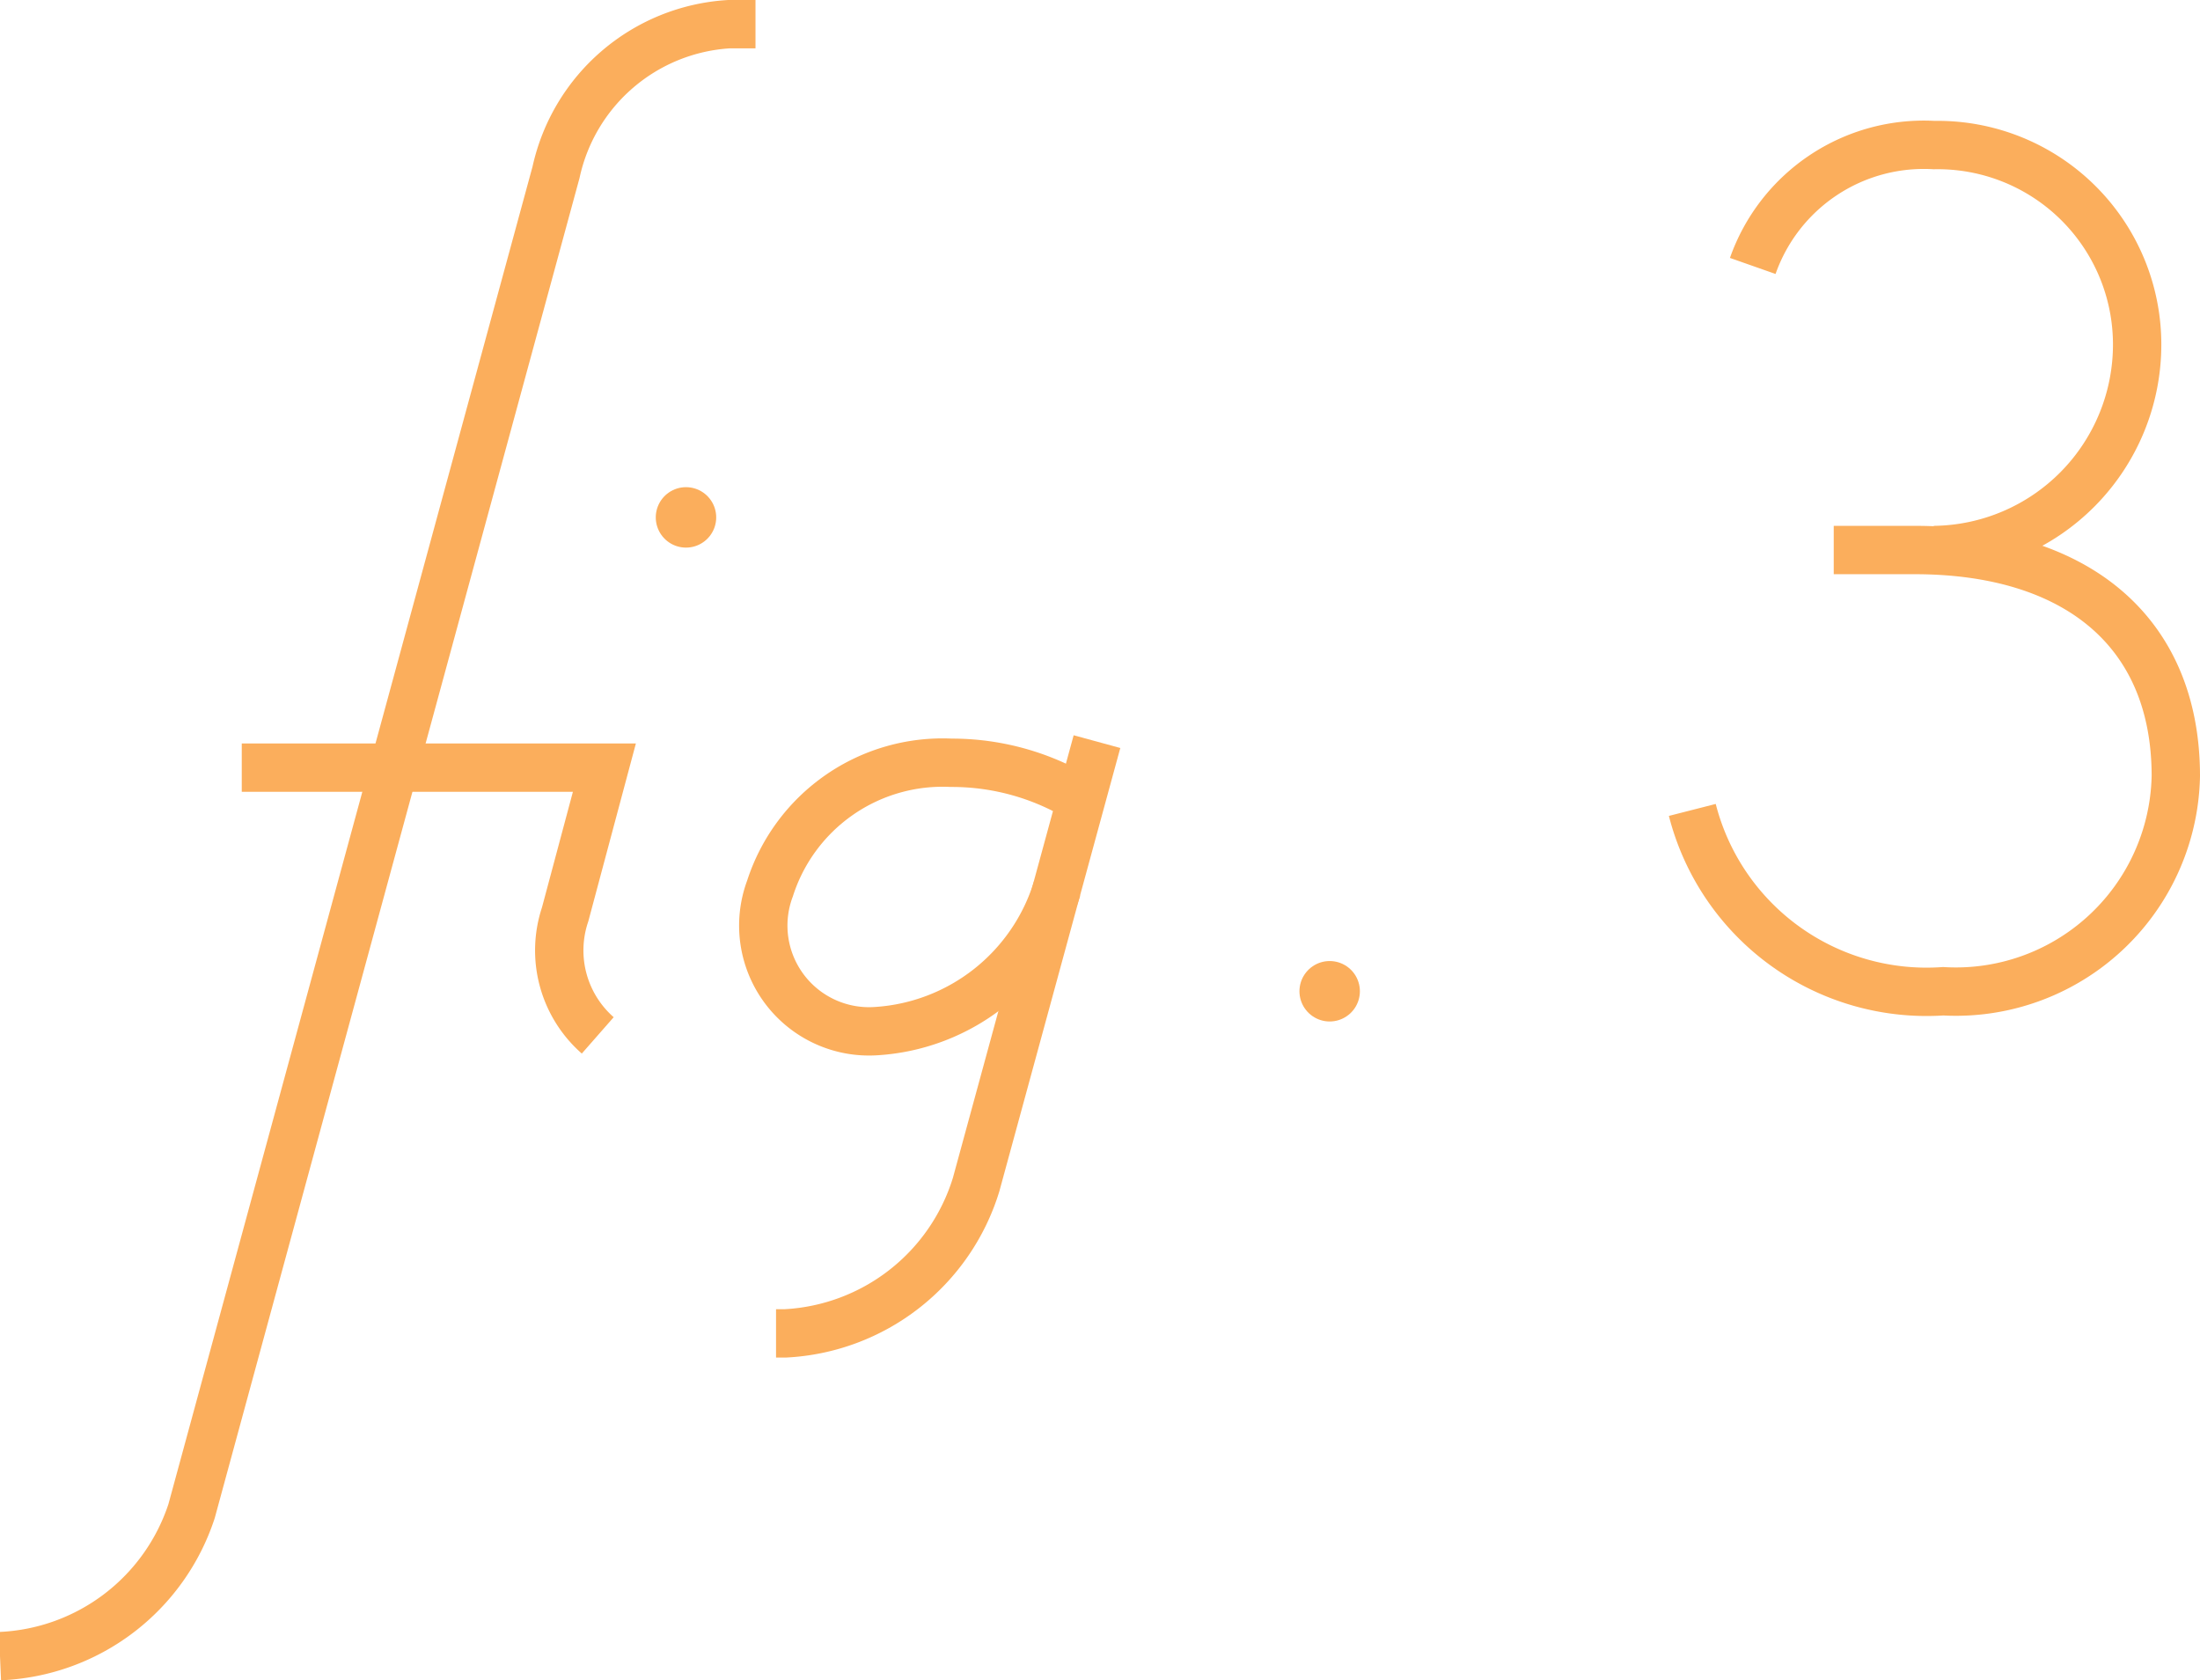 <svg xmlns="http://www.w3.org/2000/svg" viewBox="0 0 36.4 27.8"><defs><style>.cls-1,.cls-2{fill:none;stroke:#fbae5c;}.cls-1{stroke-miterlimit:10;stroke-width:0.8px;}.cls-2{stroke-linecap:round;stroke-linejoin:round;}</style></defs><g id="Layer_2" data-name="Layer 2"><g id="Stroke"><path class="cls-1" d="M12.5.4h-.44A3.12,3.12,0,0,0,9.2,2.85L3.17,25A3.49,3.49,0,0,1,0,27.4H0"/><path class="cls-1" d="M4,12.7h6l-.65,2.43a1.87,1.87,0,0,0,.54,2"/><path class="cls-1" d="M17.49,14.7a3.35,3.35,0,0,1-3,2.36,1.75,1.75,0,0,1-1.75-2.36,3,3,0,0,1,3-2.08,4.1,4.1,0,0,1,2.21.64"/><path class="cls-1" d="M18.15,12.27l-2,7.33A3.49,3.49,0,0,1,13,22.06h-.16"/><line class="cls-2" x1="11.35" y1="8.56" x2="11.35" y2="8.56"/><line class="cls-2" x1="22" y1="16.4" x2="22" y2="16.4"/><path class="cls-1" d="M28,13.4a4,4,0,0,0,4.15,3A3.64,3.64,0,0,0,36,12.84c0-2.41-1.67-3.74-4.32-3.74H30.34"/><path class="cls-1" d="M29,4.4a3,3,0,0,1,3-2,3.3,3.3,0,0,1,3.36,3.29A3.4,3.4,0,0,1,32,9.1"/></g></g></svg>